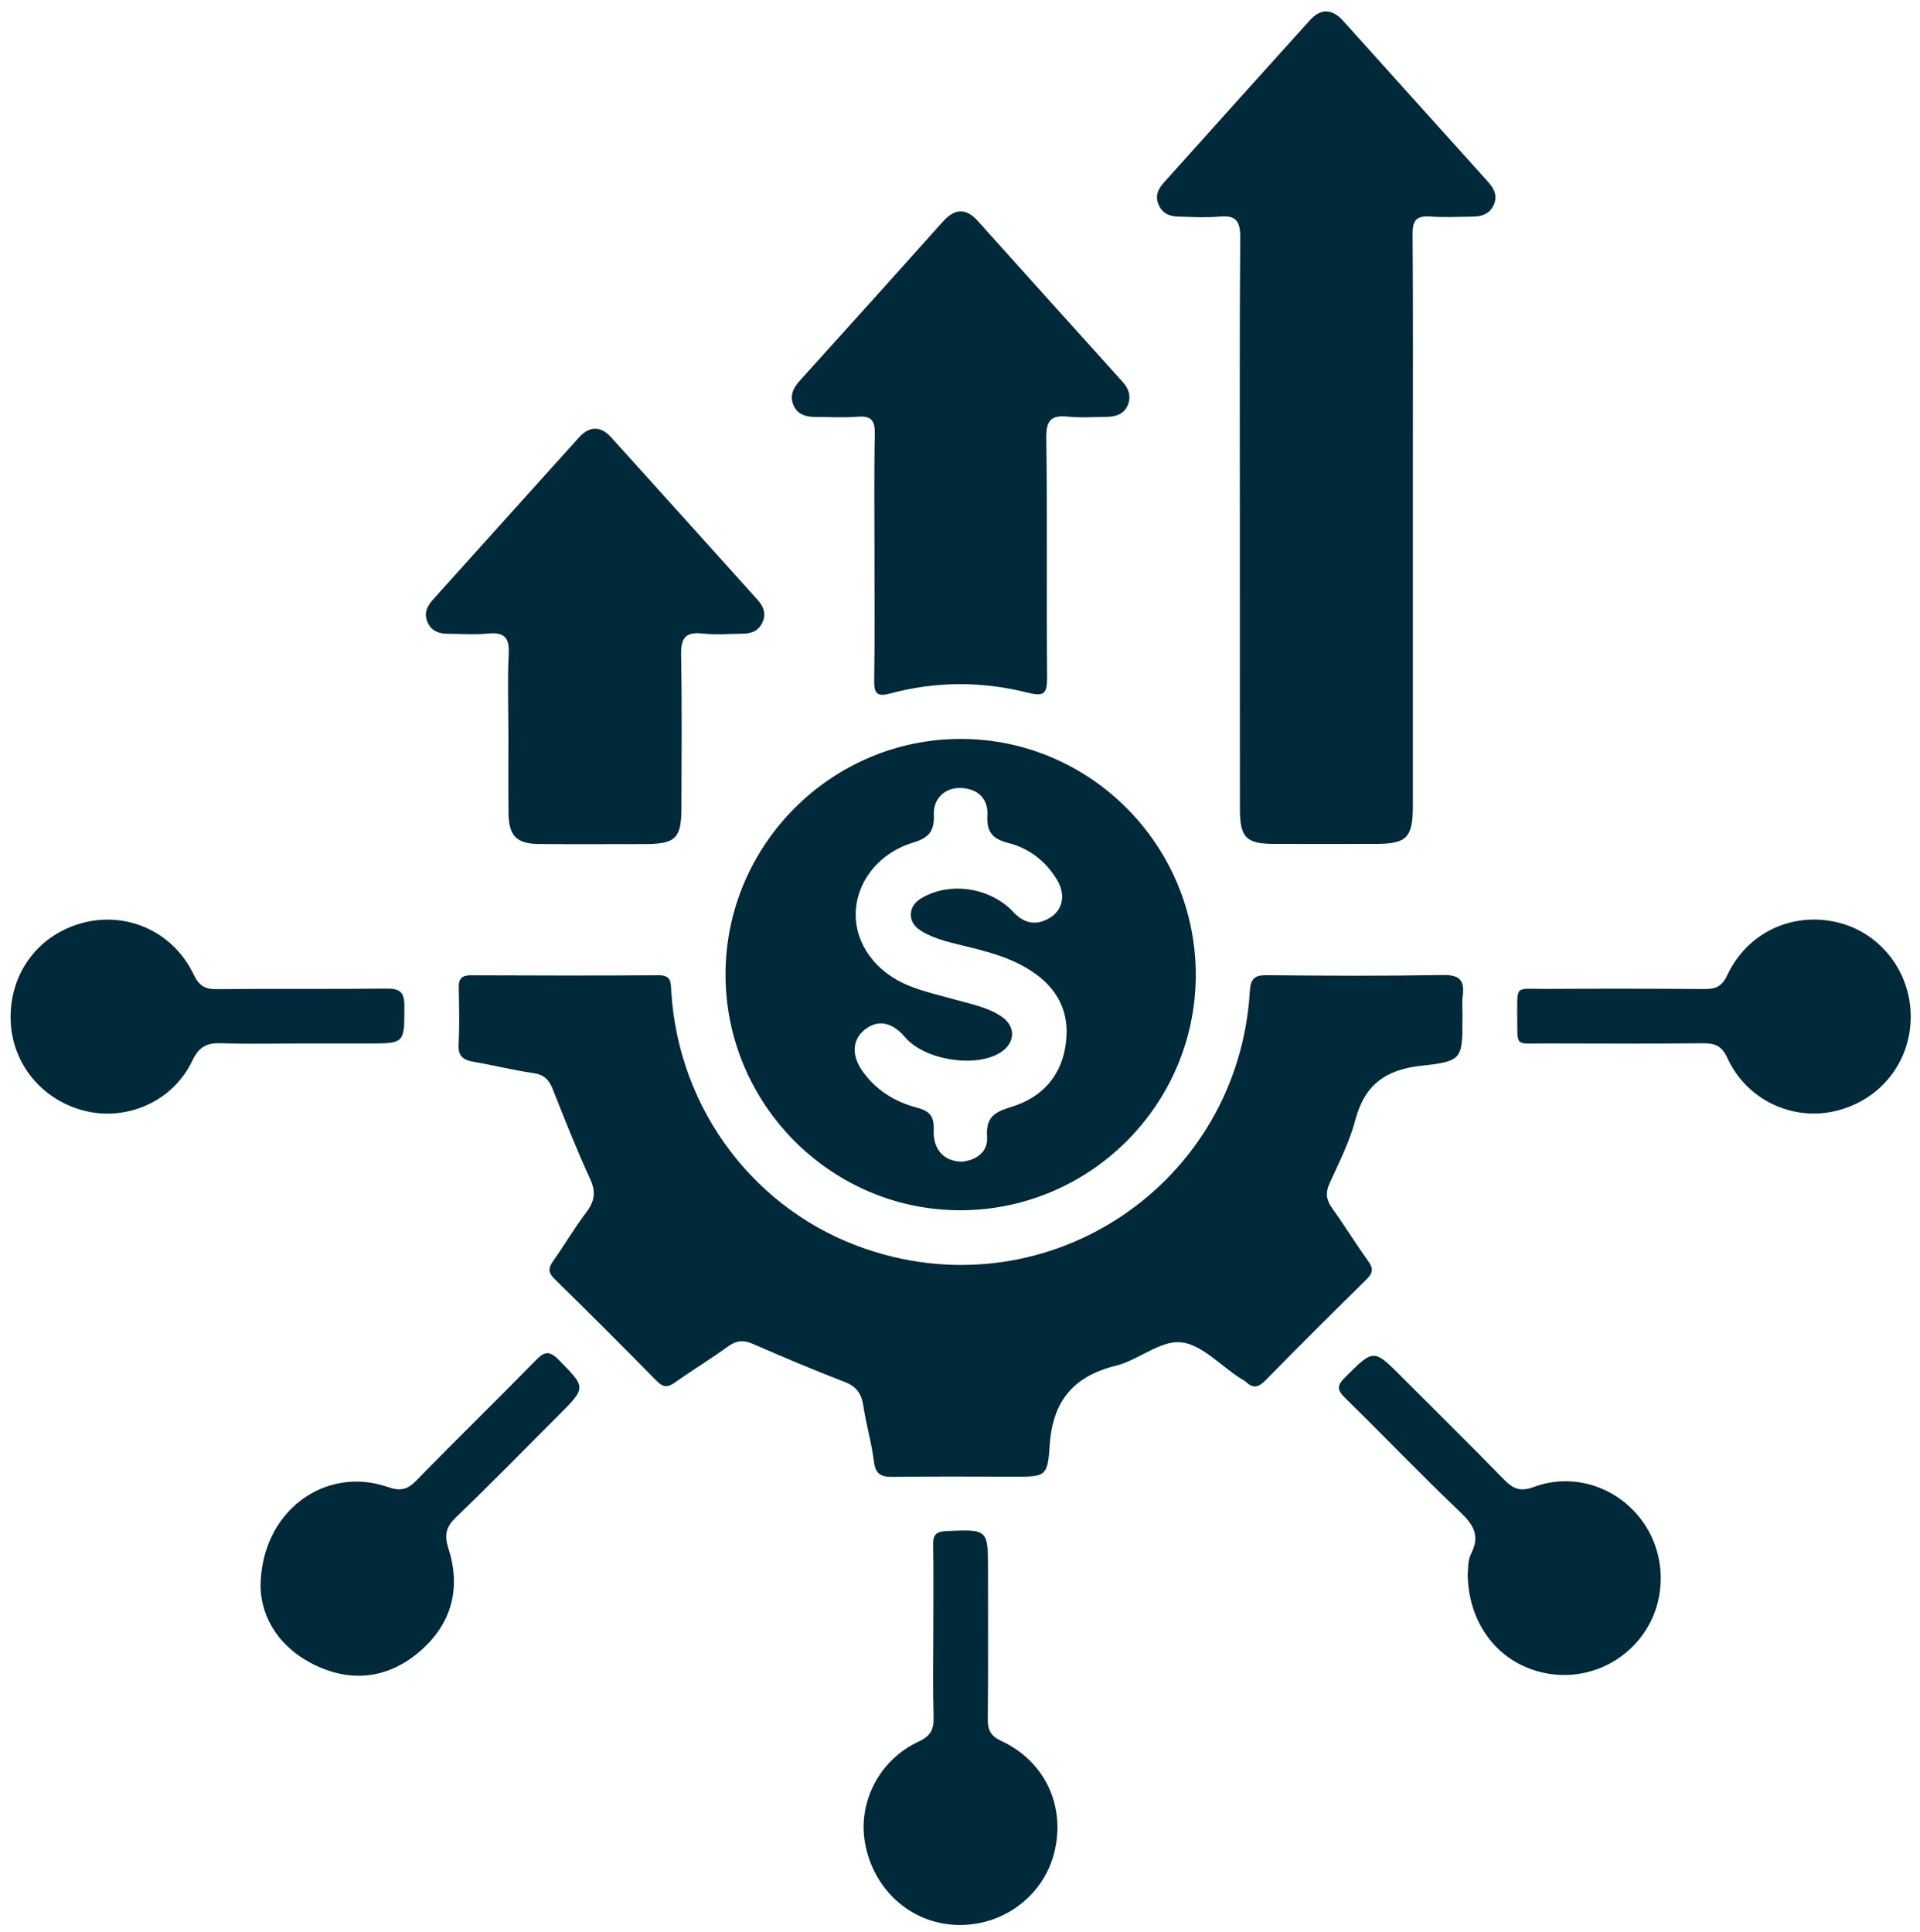 <svg width="153" height="154" viewBox="0 0 153 154" fill="none" xmlns="http://www.w3.org/2000/svg">
<path d="M116.538 81.084C116.538 84.377 116.559 84.589 113.303 84.934C110.422 85.242 108.742 86.443 107.998 89.271C107.541 91.009 106.705 92.651 105.952 94.302C105.607 95.058 105.678 95.624 106.152 96.289C107.15 97.678 108.044 99.141 109.042 100.53C109.462 101.116 109.399 101.469 108.9 101.96C106.202 104.613 103.52 107.286 100.868 109.989C100.34 110.525 99.911 110.716 99.317 110.163C99.167 110.026 98.972 109.935 98.797 109.822C97.234 108.812 95.737 107.132 94.091 106.978C92.444 106.825 90.71 108.405 88.922 108.845C85.459 109.702 83.854 111.743 83.638 115.298C83.493 117.705 83.251 117.689 80.815 117.689C77.601 117.689 74.383 117.66 71.169 117.705C70.242 117.718 69.764 117.522 69.639 116.483C69.46 114.994 69.019 113.543 68.799 112.059C68.654 111.086 68.267 110.512 67.311 110.142C64.849 109.194 62.417 108.163 59.997 107.107C59.245 106.779 58.683 106.825 58.014 107.311C56.634 108.317 55.166 109.203 53.773 110.192C53.195 110.6 52.825 110.567 52.326 110.059C49.636 107.324 46.925 104.609 44.181 101.923C43.645 101.399 43.703 101.037 44.09 100.488C44.988 99.22 45.774 97.869 46.713 96.634C47.379 95.757 47.512 95.008 47.029 93.965C45.948 91.616 44.996 89.204 44.044 86.797C43.745 86.044 43.346 85.645 42.497 85.525C40.909 85.3 39.35 84.897 37.766 84.631C36.93 84.489 36.489 84.198 36.544 83.238C36.623 81.737 36.589 80.232 36.556 78.727C36.539 77.999 36.801 77.725 37.545 77.729C42.522 77.75 47.503 77.762 52.48 77.725C53.536 77.716 53.449 78.353 53.495 79.043C54.085 88.501 60.222 96.584 69.082 99.569C83.613 104.471 98.651 94.364 99.595 79.026C99.658 78.024 99.936 77.708 100.951 77.721C105.616 77.77 110.285 77.791 114.954 77.708C116.284 77.683 116.725 78.103 116.559 79.371C116.484 79.933 116.546 80.51 116.546 81.08L116.538 81.084Z" fill="#002A3A"/>
<path d="M98.801 41.776C98.801 34.155 98.772 26.53 98.83 18.909C98.838 17.62 98.485 17.142 97.179 17.262C96.098 17.362 95.005 17.291 93.916 17.266C93.201 17.254 92.61 17.013 92.311 16.273C92.032 15.587 92.302 15.046 92.731 14.568C96.606 10.244 100.489 5.924 104.381 1.613C105.266 0.631 106.173 0.706 107.033 1.662C110.883 5.941 114.733 10.219 118.583 14.497C119.057 15.025 119.361 15.599 119.032 16.331C118.708 17.046 118.097 17.258 117.382 17.266C116.243 17.279 115.095 17.341 113.96 17.258C112.862 17.179 112.559 17.582 112.567 18.659C112.613 24.779 112.588 30.899 112.588 37.016C112.588 46.092 112.588 55.164 112.588 64.24C112.588 66.764 112.101 67.255 109.619 67.259C106.921 67.263 104.227 67.267 101.528 67.259C99.3 67.25 98.809 66.756 98.805 64.481C98.797 56.91 98.805 49.339 98.801 41.768V41.776Z" fill="#002A3A"/>
<path d="M57.815 77.613C57.844 67.318 66.263 58.899 76.537 58.891C86.869 58.878 95.313 67.368 95.288 77.746C95.263 88.099 86.769 96.518 76.408 96.456C66.147 96.397 57.785 87.928 57.815 77.613ZM76.599 92.589C77.763 92.493 78.745 91.832 78.657 90.597C78.541 88.968 79.327 88.61 80.653 88.198C83.123 87.429 84.661 85.654 84.952 83.022C85.26 80.278 83.962 78.361 81.626 77.047C80.395 76.353 79.065 75.958 77.709 75.605C76.412 75.264 75.073 75.043 73.855 74.445C73.181 74.112 72.549 73.663 72.587 72.836C72.624 72.021 73.281 71.613 73.967 71.306C76.204 70.304 79.085 70.89 80.765 72.703C81.634 73.638 82.632 73.792 83.692 73.131C84.723 72.49 84.927 71.276 84.233 70.121C83.339 68.636 82.017 67.609 80.366 67.189C79.11 66.869 78.607 66.337 78.682 64.986C78.757 63.68 77.954 62.861 76.578 62.803C75.348 62.753 74.366 63.601 74.416 64.924C74.466 66.229 74.046 66.765 72.77 67.152C69.984 68 68.238 70.316 68.188 72.794C68.142 75.21 69.747 77.476 72.429 78.561C73.618 79.043 74.894 79.326 76.138 79.675C77.381 80.02 78.67 80.266 79.767 80.989C80.969 81.783 80.936 83.109 79.726 83.883C77.759 85.142 73.676 84.494 72.134 82.677C71.09 81.446 69.955 81.23 68.907 82.066C67.905 82.864 67.839 84.128 68.737 85.384C69.809 86.885 71.311 87.816 73.04 88.269C74.092 88.543 74.445 88.959 74.404 90.049C74.341 91.616 75.227 92.556 76.599 92.581V92.589Z" fill="#002A3A"/>
<path d="M69.686 44.272C69.686 41.058 69.644 37.844 69.711 34.63C69.732 33.578 69.49 33.117 68.351 33.212C67.22 33.304 66.073 33.233 64.934 33.229C64.214 33.229 63.562 33.025 63.25 32.335C62.913 31.595 63.175 30.959 63.715 30.36C67.54 26.132 71.353 21.891 75.153 17.646C76.072 16.619 76.97 16.561 77.906 17.6C81.752 21.878 85.597 26.157 89.452 30.427C89.951 30.98 90.154 31.591 89.872 32.277C89.581 32.988 88.945 33.212 88.225 33.221C87.19 33.233 86.142 33.312 85.119 33.208C83.793 33.071 83.361 33.462 83.377 34.884C83.465 41.258 83.386 47.636 83.44 54.009C83.452 55.315 83.169 55.527 81.88 55.203C78.259 54.288 74.588 54.296 70.966 55.265C69.885 55.556 69.644 55.277 69.661 54.221C69.715 50.904 69.682 47.586 69.682 44.268L69.686 44.272Z" fill="#002A3A"/>
<path d="M40.51 58.312C40.51 56.237 40.431 54.163 40.539 52.096C40.61 50.761 40.128 50.371 38.864 50.495C37.837 50.595 36.793 50.516 35.758 50.512C35.047 50.512 34.423 50.35 34.087 49.626C33.75 48.903 34.016 48.329 34.498 47.793C38.381 43.477 42.256 39.161 46.148 34.854C46.967 33.948 47.865 33.935 48.688 34.842C52.584 39.145 56.463 43.461 60.342 47.776C60.816 48.3 61.091 48.882 60.75 49.618C60.413 50.35 59.794 50.504 59.087 50.508C58.051 50.516 57.004 50.608 55.981 50.491C54.542 50.325 54.251 50.94 54.276 52.254C54.351 56.295 54.31 60.337 54.301 64.382C54.297 66.823 53.836 67.268 51.378 67.272C48.58 67.276 45.782 67.288 42.984 67.268C41.179 67.255 40.548 66.636 40.523 64.844C40.493 62.669 40.514 60.49 40.514 58.312H40.51Z" fill="#002A3A"/>
<path d="M74.374 130.122C74.374 127.79 74.4 125.457 74.362 123.125C74.35 122.343 74.57 122.061 75.406 122.027C78.732 121.886 78.732 121.853 78.732 125.183C78.732 129.125 78.753 133.062 78.715 137.003C78.707 137.881 78.923 138.346 79.788 138.75C83.289 140.379 84.931 143.955 84.016 147.643C83.143 151.156 79.838 153.58 76.146 153.414C72.524 153.252 69.568 150.562 68.924 146.845C68.362 143.61 70.08 140.246 73.21 138.8C74.2 138.342 74.424 137.793 74.395 136.808C74.329 134.579 74.374 132.351 74.374 130.122Z" fill="#002A3A"/>
<path d="M20.76 126.47C20.789 120.445 25.903 116.774 30.917 118.516C31.898 118.857 32.464 118.732 33.179 117.996C36.322 114.77 39.553 111.627 42.7 108.409C43.39 107.702 43.789 107.631 44.525 108.379C46.704 110.6 46.741 110.566 44.513 112.795C41.802 115.506 39.124 118.246 36.364 120.902C35.549 121.684 35.383 122.304 35.74 123.422C36.742 126.565 36.006 129.397 33.495 131.58C31.046 133.712 28.181 134.137 25.238 132.773C22.302 131.413 20.822 128.981 20.76 126.474V126.47Z" fill="#002A3A"/>
<path d="M116.961 125.387C116.999 125.138 116.941 124.398 117.228 123.828C117.943 122.419 117.448 121.55 116.383 120.535C113.274 117.571 110.301 114.465 107.228 111.455C106.584 110.823 106.463 110.49 107.178 109.779C109.473 107.501 109.436 107.463 111.731 109.767C114.438 112.478 117.165 115.168 119.843 117.912C120.562 118.648 121.127 118.914 122.225 118.51C125.418 117.325 128.931 118.523 130.898 121.263C132.819 123.936 132.823 127.628 130.911 130.277C128.927 133.025 125.443 134.16 122.221 133.108C119.086 132.085 116.966 129.146 116.957 125.383L116.961 125.387Z" fill="#002A3A"/>
<path d="M24.042 83.166C21.917 83.166 19.792 83.224 17.672 83.145C16.516 83.104 15.876 83.378 15.323 84.542C13.818 87.727 10.217 89.336 6.874 88.563C3.419 87.756 0.983 84.854 0.85 81.378C0.713 77.744 2.887 74.663 6.321 73.628C9.939 72.535 13.764 74.177 15.435 77.669C15.863 78.568 16.329 78.846 17.285 78.834C21.788 78.784 26.295 78.842 30.802 78.788C31.875 78.775 32.224 79.087 32.224 80.181C32.22 83.166 32.27 83.166 29.322 83.166C27.563 83.166 25.8 83.166 24.042 83.166Z" fill="#002A3A"/>
<path d="M120.9 81.021C120.929 78.447 120.672 78.825 123.166 78.813C127.361 78.792 131.557 78.788 135.748 78.825C136.654 78.834 137.194 78.676 137.639 77.724C139.236 74.314 142.832 72.655 146.42 73.512C149.83 74.323 152.258 77.437 152.262 81.008C152.266 84.642 149.855 87.685 146.283 88.542C142.837 89.369 139.182 87.669 137.652 84.326C137.182 83.303 136.612 83.141 135.652 83.149C131.457 83.187 127.262 83.178 123.071 83.162C120.676 83.153 120.938 83.499 120.905 81.021H120.9Z" fill="#002A3A"/>
</svg>

